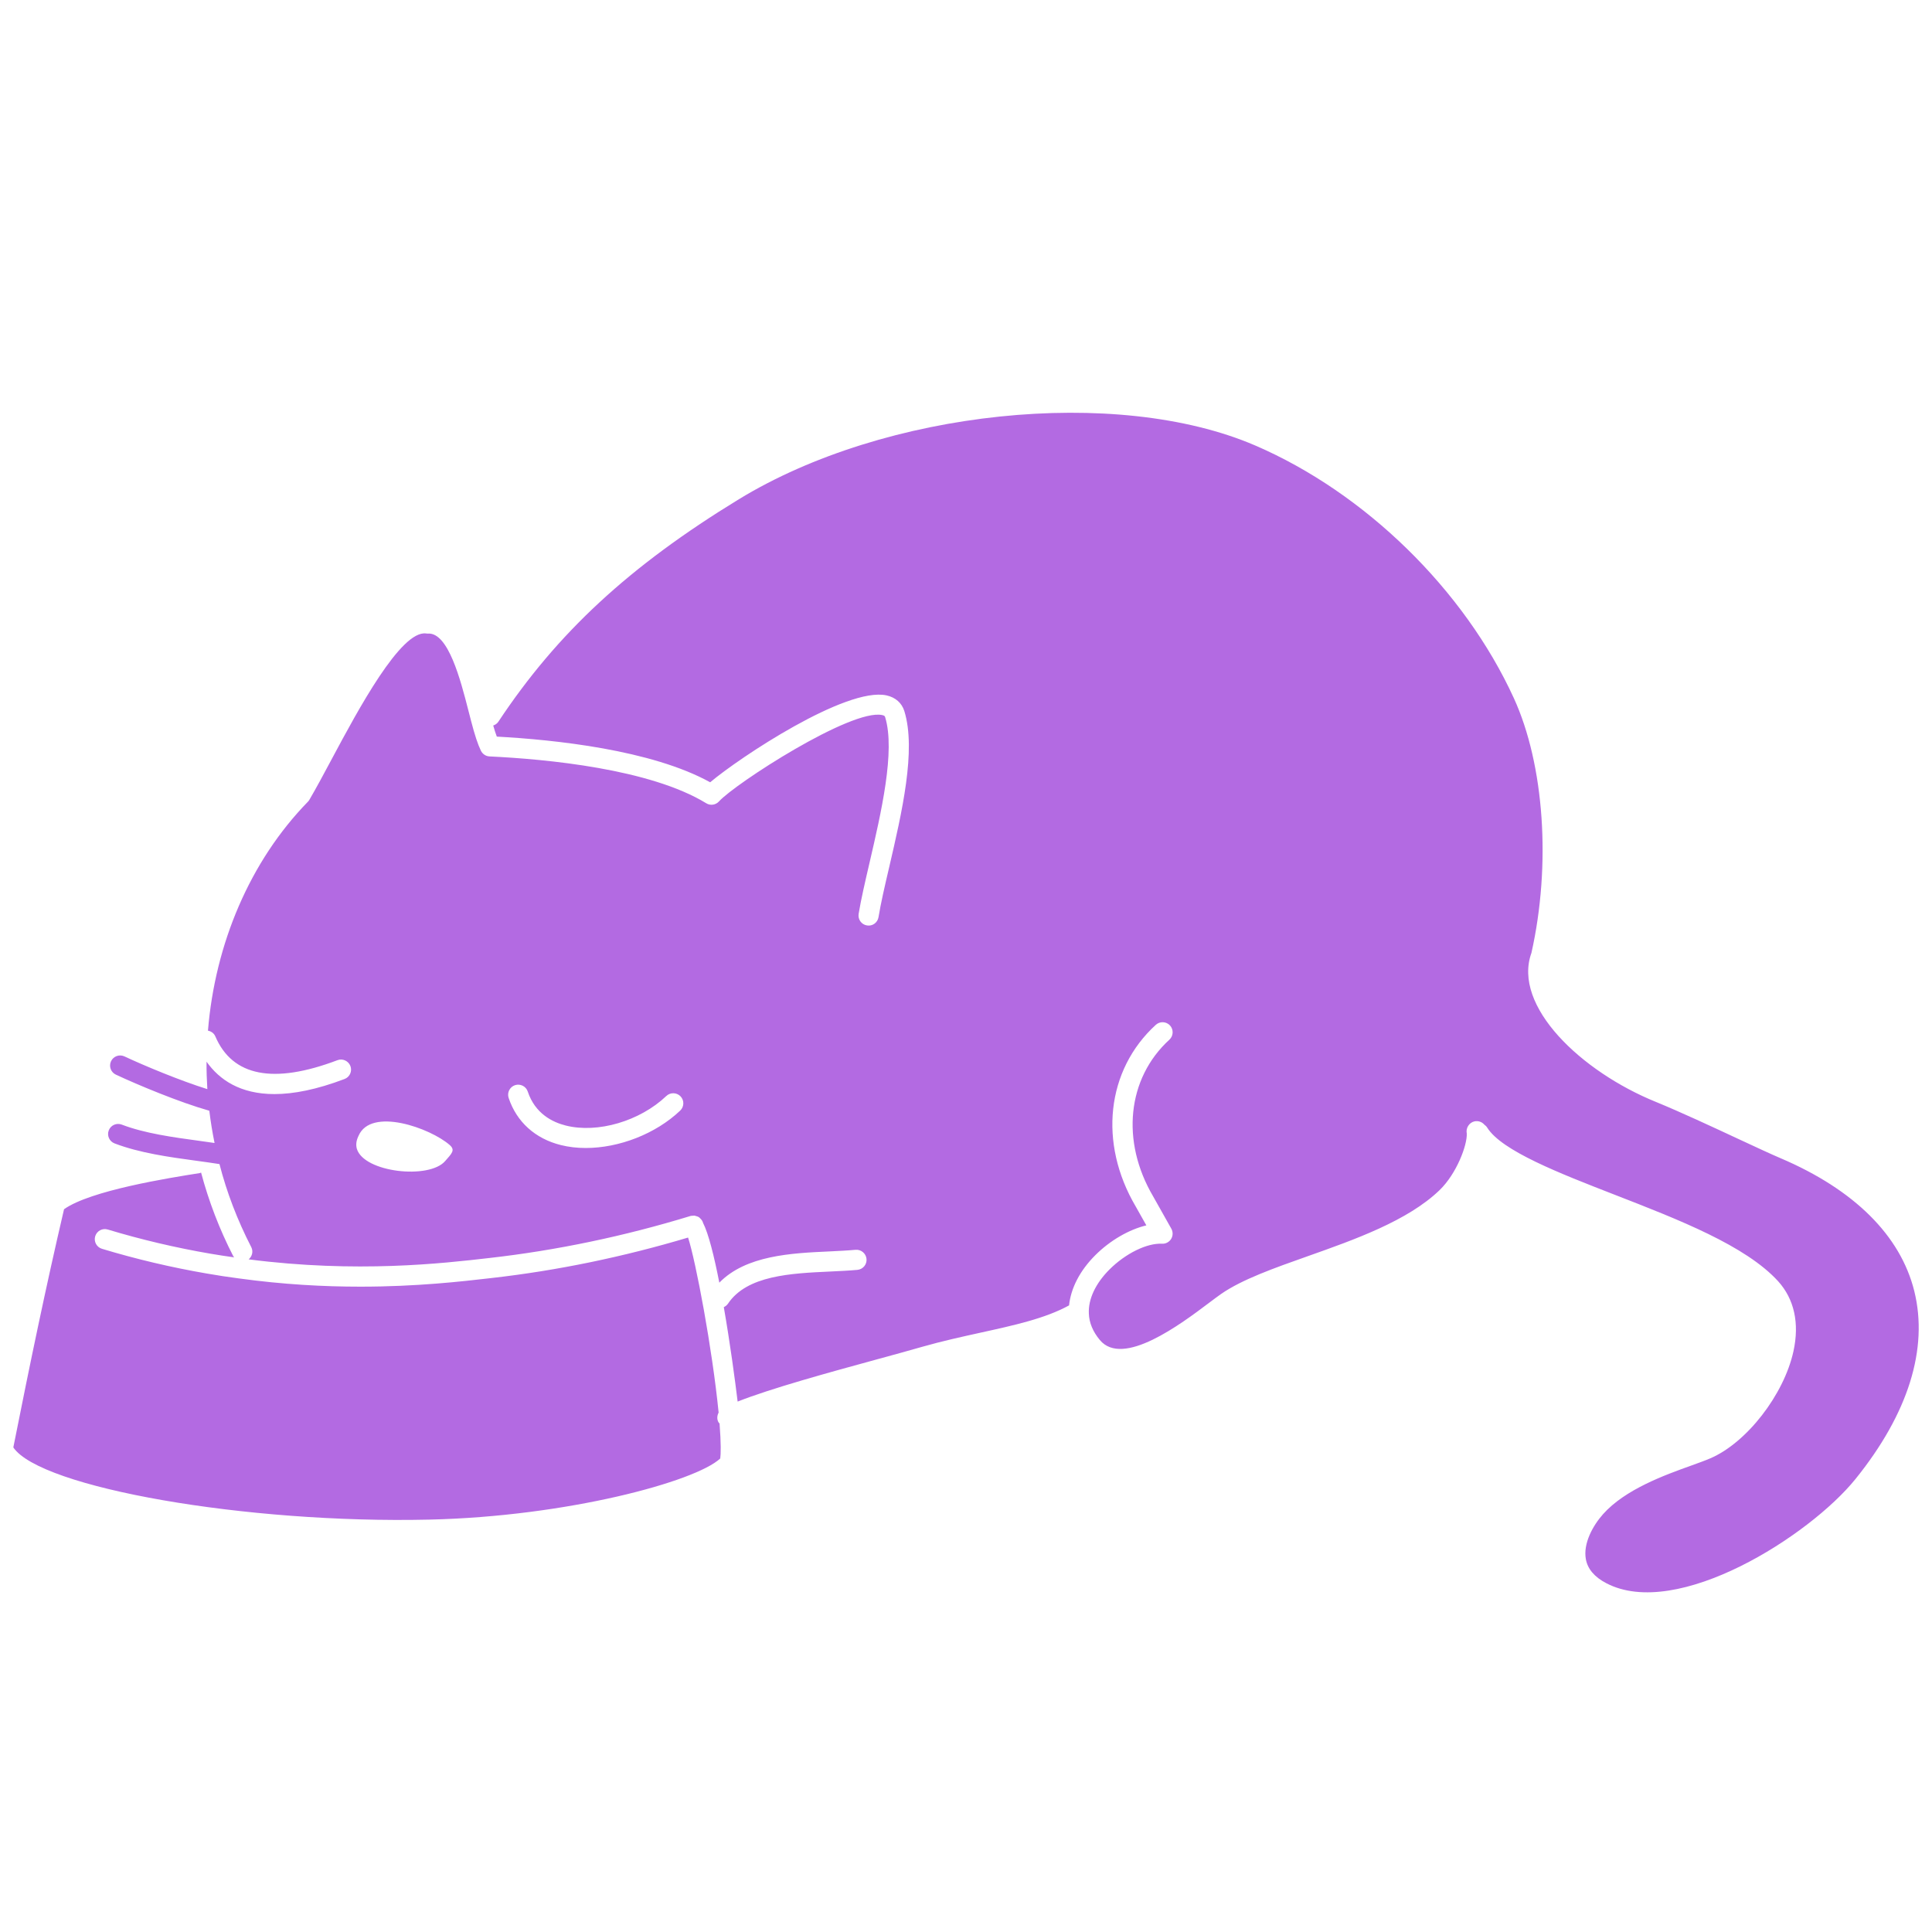 <svg fill="#B36AE2" xmlns:xlink="http://www.w3.org/1999/xlink" xmlns="http://www.w3.org/2000/svg" stroke-width="0.501" stroke-linejoin="bevel" fill-rule="evenodd" version="1.1" overflow="visible" viewBox="0 0 75 75" x="0px" y="0px"><g fill="none" stroke="black" font-family="Times New Roman" font-size="16" transform="scale(1 -1)"><g transform="translate(0 -75)"><g><path d="M 62.353,13.542 C 61.898,13.779 61.633,14.092 61.563,14.471 C 61.451,15.081 61.834,15.774 62.229,16.219 C 63.09,17.187 64.631,17.74 65.651,18.106 C 65.943,18.211 66.197,18.303 66.39,18.386 C 67.803,18.989 69.253,20.856 69.622,22.546 C 69.86,23.63 69.653,24.57 69.027,25.262 C 67.766,26.644 65.185,27.647 62.688,28.618 C 60.53,29.457 58.298,30.324 57.734,31.225 C 57.705,31.273 57.666,31.31 57.623,31.34 C 57.533,31.445 57.391,31.5 57.24,31.469 C 57.031,31.423 56.895,31.206 56.94,30.995 C 56.96,30.547 56.548,29.44 55.882,28.797 C 54.646,27.607 52.584,26.878 50.762,26.233 C 49.457,25.771 48.223,25.335 47.409,24.773 C 47.283,24.685 47.12,24.562 46.93,24.42 C 45.846,23.603 43.585,21.904 42.695,22.982 C 42.426,23.305 42.282,23.649 42.269,24.007 C 42.242,24.569 42.528,25.178 43.074,25.723 C 43.691,26.338 44.523,26.75 45.111,26.719 C 45.25,26.71 45.388,26.783 45.463,26.904 C 45.537,27.025 45.54,27.178 45.471,27.302 L 44.764,28.558 C 43.504,30.7 43.758,33.143 45.394,34.638 C 45.554,34.784 45.565,35.031 45.42,35.191 C 45.274,35.35 45.026,35.361 44.867,35.215 C 42.95,33.464 42.638,30.63 44.086,28.168 L 44.501,27.431 C 43.834,27.272 43.098,26.851 42.522,26.276 C 41.923,25.679 41.571,24.996 41.501,24.325 C 40.58,23.818 39.362,23.551 38.073,23.268 C 37.339,23.106 36.58,22.94 35.799,22.717 C 35.311,22.577 34.706,22.41 34.048,22.231 C 32.189,21.723 29.934,21.105 28.635,20.591 C 28.535,21.419 28.34,22.871 28.098,24.257 C 28.16,24.287 28.217,24.329 28.259,24.39 C 28.994,25.49 30.705,25.569 32.214,25.639 C 32.589,25.657 32.951,25.673 33.285,25.704 C 33.501,25.725 33.658,25.914 33.638,26.129 C 33.617,26.344 33.425,26.502 33.213,26.483 C 32.89,26.453 32.54,26.437 32.177,26.419 C 30.726,26.353 28.958,26.268 27.924,25.207 C 27.723,26.235 27.503,27.118 27.291,27.53 C 27.291,27.532 27.291,27.535 27.29,27.537 C 27.27,27.604 27.229,27.658 27.181,27.703 C 27.159,27.727 27.138,27.746 27.117,27.758 C 27.115,27.76 27.112,27.76 27.109,27.761 C 27.08,27.778 27.047,27.785 27.013,27.793 C 26.997,27.799 26.982,27.807 26.966,27.809 C 26.942,27.812 26.919,27.807 26.896,27.805 C 26.867,27.804 26.839,27.805 26.812,27.797 C 26.808,27.795 26.805,27.797 26.802,27.795 C 24.231,27.009 21.604,26.459 18.992,26.164 C 17.183,25.955 13.849,25.572 9.652,26.112 C 9.789,26.227 9.839,26.418 9.755,26.585 C 9.215,27.633 8.801,28.716 8.52,29.81 C 8.516,29.81 8.513,29.811 8.509,29.812 C 8.227,29.857 7.924,29.898 7.609,29.941 C 6.582,30.081 5.416,30.241 4.446,30.614 C 4.245,30.691 4.144,30.918 4.222,31.119 C 4.299,31.321 4.526,31.42 4.727,31.343 C 5.612,31.003 6.729,30.85 7.714,30.716 C 7.925,30.687 8.131,30.658 8.329,30.629 C 8.244,31.045 8.176,31.463 8.126,31.881 C 6.97,32.208 5.349,32.884 4.498,33.283 C 4.303,33.374 4.219,33.606 4.31,33.802 C 4.402,33.998 4.634,34.081 4.83,33.991 C 5.638,33.613 7.01,33.045 8.049,32.72 C 8.027,33.075 8.015,33.43 8.018,33.786 C 8.511,33.088 9.321,32.528 10.654,32.528 C 11.391,32.528 12.286,32.7 13.375,33.113 C 13.578,33.189 13.679,33.415 13.603,33.616 C 13.526,33.818 13.298,33.92 13.099,33.843 C 10.616,32.903 9.023,33.215 8.359,34.768 C 8.307,34.891 8.196,34.966 8.073,34.99 C 8.348,38.357 9.7,41.567 11.954,43.878 C 11.977,43.901 11.996,43.926 12.011,43.954 C 12.278,44.41 12.576,44.966 12.893,45.56 C 13.892,47.427 15.558,50.541 16.541,50.409 C 16.567,50.405 16.591,50.402 16.619,50.405 C 17.4,50.445 17.875,48.623 18.183,47.417 L 18.289,47.007 C 18.431,46.461 18.548,46.106 18.67,45.855 C 18.734,45.727 18.861,45.642 19.003,45.636 C 21.208,45.531 25.234,45.154 27.417,43.817 C 27.576,43.719 27.784,43.749 27.911,43.889 C 28.527,44.572 33.043,47.5 34.248,47.241 C 34.342,47.22 34.351,47.192 34.361,47.162 C 34.764,45.848 34.204,43.442 33.755,41.508 C 33.585,40.775 33.424,40.084 33.332,39.523 C 33.298,39.31 33.441,39.109 33.655,39.075 C 33.869,39.037 34.069,39.184 34.104,39.397 C 34.191,39.931 34.348,40.611 34.517,41.331 C 35.012,43.462 35.574,45.876 35.107,47.394 C 35.008,47.712 34.762,47.928 34.415,48.005 C 32.849,48.345 28.706,45.591 27.569,44.632 C 25.284,45.893 21.524,46.284 19.286,46.405 C 19.236,46.538 19.189,46.688 19.147,46.836 C 19.225,46.862 19.298,46.909 19.347,46.984 C 21.635,50.436 24.427,53.019 28.684,55.62 C 34.359,59.085 43.351,60.02 48.728,57.706 C 52.993,55.868 56.84,52.108 58.768,47.897 C 59.95,45.31 60.218,41.43 59.45,38.008 C 58.705,35.946 61.375,33.402 64.291,32.22 C 65.211,31.844 66.478,31.255 67.496,30.78 C 68.178,30.463 68.772,30.186 69.132,30.034 C 71.984,28.816 73.775,27.035 74.311,24.885 C 74.867,22.647 74.079,20.123 72.029,17.584 C 70.254,15.383 65.105,12.096 62.353,13.542 Z M 0.517,18.811 C 1.181,22.149 1.776,25.016 2.486,28.058 C 3.518,28.791 6.573,29.274 7.748,29.46 C 7.769,29.463 7.786,29.474 7.806,29.481 C 8.1,28.379 8.515,27.285 9.059,26.228 C 9.067,26.21 9.084,26.204 9.095,26.189 C 8.786,26.233 8.479,26.277 8.161,26.333 C 6.815,26.564 5.477,26.88 4.184,27.27 C 3.975,27.334 3.759,27.215 3.696,27.01 C 3.634,26.803 3.751,26.584 3.958,26.522 C 5.281,26.122 6.65,25.799 8.027,25.562 C 8.449,25.489 8.861,25.425 9.266,25.373 C 10.993,25.135 12.58,25.052 13.987,25.052 C 16.181,25.052 17.933,25.254 19.082,25.387 C 21.632,25.676 24.196,26.207 26.711,26.958 C 27.01,26.041 27.651,22.645 27.897,20.163 C 27.833,20.041 27.823,19.894 27.9,19.775 C 27.909,19.761 27.924,19.754 27.933,19.742 C 27.994,18.945 27.983,18.562 27.96,18.382 C 26.997,17.483 22.008,16.13 16.668,16.009 C 9.55,15.844 1.576,17.249 0.517,18.811 Z M 17.282,29.929 C 17.537,30.221 17.683,30.351 17.459,30.549 C 16.714,31.206 14.394,32.04 13.915,30.899 C 13.826,30.716 13.811,30.554 13.853,30.403 C 14.129,29.486 16.661,29.204 17.282,29.929 Z M 26.405,31.887 C 26.561,32.036 26.568,32.283 26.419,32.44 C 26.27,32.595 26.022,32.602 25.865,32.452 C 24.844,31.48 23.204,30.995 21.965,31.306 C 21.449,31.435 20.772,31.768 20.487,32.627 C 20.419,32.832 20.196,32.94 19.993,32.874 C 19.789,32.806 19.677,32.584 19.745,32.38 C 20.056,31.447 20.776,30.796 21.775,30.548 C 22.08,30.472 22.404,30.435 22.739,30.435 C 24.026,30.435 25.449,30.978 26.405,31.887 Z" fill="#B36AE2" stroke-width="0.521" stroke-linejoin="miter" stroke="none" marker-start="none" marker-end="none" stroke-miterlimit="79.84"></path></g></g></g></svg>